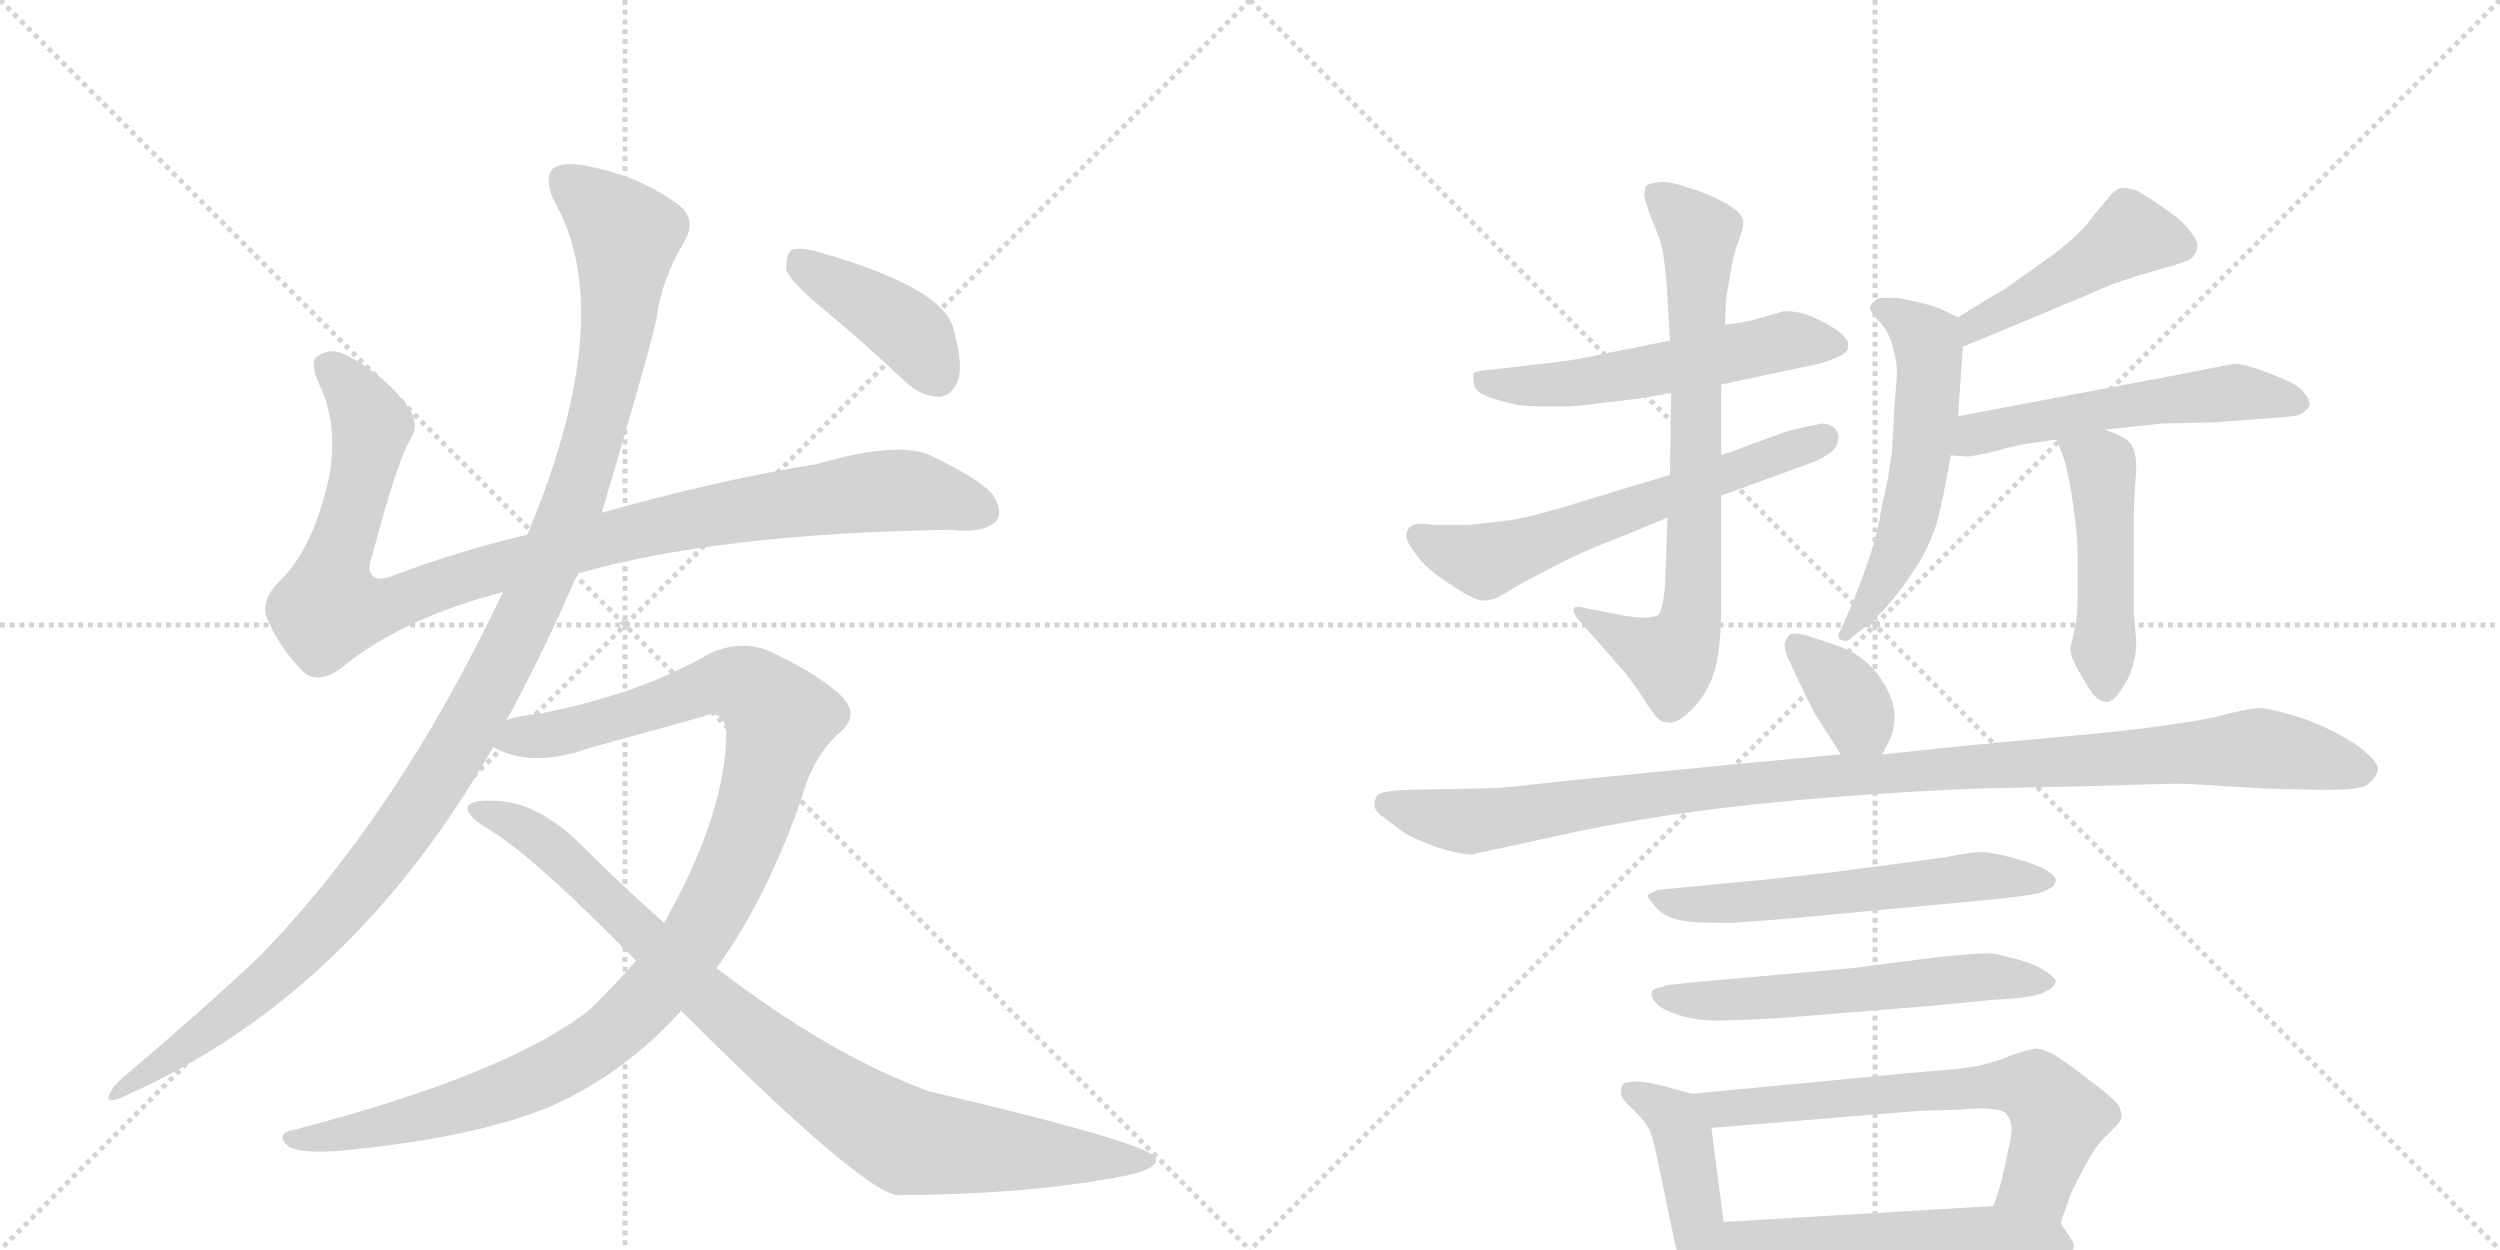 <svg version="1.1" viewBox="0 0 2048 1024" xmlns="http://www.w3.org/2000/svg">
  <g stroke="lightgray" stroke-dasharray="1,1" stroke-width="1" transform="scale(4, 4)">
    <line x1="0" y1="0" x2="256" y2="256"></line>
    <line x1="256" y1="0" x2="0" y2="256"></line>
    <line x1="128" y1="0" x2="128" y2="256"></line>
    <line x1="0" y1="128" x2="256" y2="128"></line>
    <line x1="256" y1="0" x2="512" y2="256"></line>
    <line x1="512" y1="0" x2="256" y2="256"></line>
    <line x1="384" y1="0" x2="384" y2="256"></line>
    <line x1="256" y1="128" x2="512" y2="128"></line>
  </g>
<g transform="scale(1, -1) translate(0, -850)">
   <style type="text/css">
    @keyframes keyframes0 {
      from {
       stroke: black;
       stroke-dashoffset: 1018;
       stroke-width: 128;
       }
       77% {
       animation-timing-function: step-end;
       stroke: black;
       stroke-dashoffset: 0;
       stroke-width: 128;
       }
       to {
       stroke: black;
       stroke-width: 1024;
       }
       }
       #make-me-a-hanzi-animation-0 {
         animation: keyframes0 1.078s both;
         animation-delay: 0s;
         animation-timing-function: linear;
       }
    @keyframes keyframes1 {
      from {
       stroke: black;
       stroke-dashoffset: 1170;
       stroke-width: 128;
       }
       79% {
       animation-timing-function: step-end;
       stroke: black;
       stroke-dashoffset: 0;
       stroke-width: 128;
       }
       to {
       stroke: black;
       stroke-width: 1024;
       }
       }
       #make-me-a-hanzi-animation-1 {
         animation: keyframes1 1.202s both;
         animation-delay: 1.078s;
         animation-timing-function: linear;
       }
    @keyframes keyframes2 {
      from {
       stroke: black;
       stroke-dashoffset: 1077;
       stroke-width: 128;
       }
       78% {
       animation-timing-function: step-end;
       stroke: black;
       stroke-dashoffset: 0;
       stroke-width: 128;
       }
       to {
       stroke: black;
       stroke-width: 1024;
       }
       }
       #make-me-a-hanzi-animation-2 {
         animation: keyframes2 1.126s both;
         animation-delay: 2.281s;
         animation-timing-function: linear;
       }
    @keyframes keyframes3 {
      from {
       stroke: black;
       stroke-dashoffset: 906;
       stroke-width: 128;
       }
       75% {
       animation-timing-function: step-end;
       stroke: black;
       stroke-dashoffset: 0;
       stroke-width: 128;
       }
       to {
       stroke: black;
       stroke-width: 1024;
       }
       }
       #make-me-a-hanzi-animation-3 {
         animation: keyframes3 0.987s both;
         animation-delay: 3.407s;
         animation-timing-function: linear;
       }
    @keyframes keyframes4 {
      from {
       stroke: black;
       stroke-dashoffset: 408;
       stroke-width: 128;
       }
       57% {
       animation-timing-function: step-end;
       stroke: black;
       stroke-dashoffset: 0;
       stroke-width: 128;
       }
       to {
       stroke: black;
       stroke-width: 1024;
       }
       }
       #make-me-a-hanzi-animation-4 {
         animation: keyframes4 0.582s both;
         animation-delay: 4.394s;
         animation-timing-function: linear;
       }
    @keyframes keyframes5 {
      from {
       stroke: black;
       stroke-dashoffset: 553;
       stroke-width: 128;
       }
       64% {
       animation-timing-function: step-end;
       stroke: black;
       stroke-dashoffset: 0;
       stroke-width: 128;
       }
       to {
       stroke: black;
       stroke-width: 1024;
       }
       }
       #make-me-a-hanzi-animation-5 {
         animation: keyframes5 0.7s both;
         animation-delay: 4.976s;
         animation-timing-function: linear;
       }
    @keyframes keyframes6 {
      from {
       stroke: black;
       stroke-dashoffset: 740;
       stroke-width: 128;
       }
       71% {
       animation-timing-function: step-end;
       stroke: black;
       stroke-dashoffset: 0;
       stroke-width: 128;
       }
       to {
       stroke: black;
       stroke-width: 1024;
       }
       }
       #make-me-a-hanzi-animation-6 {
         animation: keyframes6 0.852s both;
         animation-delay: 5.676s;
         animation-timing-function: linear;
       }
    @keyframes keyframes7 {
      from {
       stroke: black;
       stroke-dashoffset: 610;
       stroke-width: 128;
       }
       67% {
       animation-timing-function: step-end;
       stroke: black;
       stroke-dashoffset: 0;
       stroke-width: 128;
       }
       to {
       stroke: black;
       stroke-width: 1024;
       }
       }
       #make-me-a-hanzi-animation-7 {
         animation: keyframes7 0.746s both;
         animation-delay: 6.529s;
         animation-timing-function: linear;
       }
    @keyframes keyframes8 {
      from {
       stroke: black;
       stroke-dashoffset: 456;
       stroke-width: 128;
       }
       60% {
       animation-timing-function: step-end;
       stroke: black;
       stroke-dashoffset: 0;
       stroke-width: 128;
       }
       to {
       stroke: black;
       stroke-width: 1024;
       }
       }
       #make-me-a-hanzi-animation-8 {
         animation: keyframes8 0.621s both;
         animation-delay: 7.275s;
         animation-timing-function: linear;
       }
    @keyframes keyframes9 {
      from {
       stroke: black;
       stroke-dashoffset: 562;
       stroke-width: 128;
       }
       65% {
       animation-timing-function: step-end;
       stroke: black;
       stroke-dashoffset: 0;
       stroke-width: 128;
       }
       to {
       stroke: black;
       stroke-width: 1024;
       }
       }
       #make-me-a-hanzi-animation-9 {
         animation: keyframes9 0.707s both;
         animation-delay: 7.896s;
         animation-timing-function: linear;
       }
    @keyframes keyframes10 {
      from {
       stroke: black;
       stroke-dashoffset: 543;
       stroke-width: 128;
       }
       64% {
       animation-timing-function: step-end;
       stroke: black;
       stroke-dashoffset: 0;
       stroke-width: 128;
       }
       to {
       stroke: black;
       stroke-width: 1024;
       }
       }
       #make-me-a-hanzi-animation-10 {
         animation: keyframes10 0.692s both;
         animation-delay: 8.604s;
         animation-timing-function: linear;
       }
    @keyframes keyframes11 {
      from {
       stroke: black;
       stroke-dashoffset: 470;
       stroke-width: 128;
       }
       60% {
       animation-timing-function: step-end;
       stroke: black;
       stroke-dashoffset: 0;
       stroke-width: 128;
       }
       to {
       stroke: black;
       stroke-width: 1024;
       }
       }
       #make-me-a-hanzi-animation-11 {
         animation: keyframes11 0.632s both;
         animation-delay: 9.295s;
         animation-timing-function: linear;
       }
    @keyframes keyframes12 {
      from {
       stroke: black;
       stroke-dashoffset: 361;
       stroke-width: 128;
       }
       54% {
       animation-timing-function: step-end;
       stroke: black;
       stroke-dashoffset: 0;
       stroke-width: 128;
       }
       to {
       stroke: black;
       stroke-width: 1024;
       }
       }
       #make-me-a-hanzi-animation-12 {
         animation: keyframes12 0.544s both;
         animation-delay: 9.928s;
         animation-timing-function: linear;
       }
    @keyframes keyframes13 {
      from {
       stroke: black;
       stroke-dashoffset: 1064;
       stroke-width: 128;
       }
       78% {
       animation-timing-function: step-end;
       stroke: black;
       stroke-dashoffset: 0;
       stroke-width: 128;
       }
       to {
       stroke: black;
       stroke-width: 1024;
       }
       }
       #make-me-a-hanzi-animation-13 {
         animation: keyframes13 1.116s both;
         animation-delay: 10.472s;
         animation-timing-function: linear;
       }
    @keyframes keyframes14 {
      from {
       stroke: black;
       stroke-dashoffset: 581;
       stroke-width: 128;
       }
       65% {
       animation-timing-function: step-end;
       stroke: black;
       stroke-dashoffset: 0;
       stroke-width: 128;
       }
       to {
       stroke: black;
       stroke-width: 1024;
       }
       }
       #make-me-a-hanzi-animation-14 {
         animation: keyframes14 0.723s both;
         animation-delay: 11.588s;
         animation-timing-function: linear;
       }
    @keyframes keyframes15 {
      from {
       stroke: black;
       stroke-dashoffset: 574;
       stroke-width: 128;
       }
       65% {
       animation-timing-function: step-end;
       stroke: black;
       stroke-dashoffset: 0;
       stroke-width: 128;
       }
       to {
       stroke: black;
       stroke-width: 1024;
       }
       }
       #make-me-a-hanzi-animation-15 {
         animation: keyframes15 0.717s both;
         animation-delay: 12.31s;
         animation-timing-function: linear;
       }
    @keyframes keyframes16 {
      from {
       stroke: black;
       stroke-dashoffset: 432;
       stroke-width: 128;
       }
       58% {
       animation-timing-function: step-end;
       stroke: black;
       stroke-dashoffset: 0;
       stroke-width: 128;
       }
       to {
       stroke: black;
       stroke-width: 1024;
       }
       }
       #make-me-a-hanzi-animation-16 {
         animation: keyframes16 0.602s both;
         animation-delay: 13.028s;
         animation-timing-function: linear;
       }
    @keyframes keyframes17 {
      from {
       stroke: black;
       stroke-dashoffset: 650;
       stroke-width: 128;
       }
       68% {
       animation-timing-function: step-end;
       stroke: black;
       stroke-dashoffset: 0;
       stroke-width: 128;
       }
       to {
       stroke: black;
       stroke-width: 1024;
       }
       }
       #make-me-a-hanzi-animation-17 {
         animation: keyframes17 0.779s both;
         animation-delay: 13.629s;
         animation-timing-function: linear;
       }
    @keyframes keyframes18 {
      from {
       stroke: black;
       stroke-dashoffset: 537;
       stroke-width: 128;
       }
       64% {
       animation-timing-function: step-end;
       stroke: black;
       stroke-dashoffset: 0;
       stroke-width: 128;
       }
       to {
       stroke: black;
       stroke-width: 1024;
       }
       }
       #make-me-a-hanzi-animation-18 {
         animation: keyframes18 0.687s both;
         animation-delay: 14.408s;
         animation-timing-function: linear;
       }
</style>
<path d="M 473 380 Q 587 413 779 416 Q 804 413 815 422 Q 822 429 815 442 Q 808 455 762 477 Q 735 489 670 470 Q 589 457 493 430 L 432 412 Q 377 399 326 380 Q 310 373 306 378 Q 300 382 305 395 Q 324 468 336 490 Q 345 503 333 518 Q 315 543 284 559 Q 271 566 260 558 Q 253 554 262 534 Q 277 503 270 461 Q 257 400 228 373 Q 213 357 219 343 Q 228 321 247 301 Q 260 288 280 303 Q 328 343 412 365 L 473 380 Z" fill="lightgray"></path> 
<path d="M 415 260 Q 448 321 473 380 L 493 430 Q 533 565 538 590 Q 542 621 560 651 Q 573 672 552 685 Q 522 706 481 714 Q 462 718 453 712 Q 446 705 453 687 Q 508 594 432 412 L 412 365 Q 325 181 211 65 Q 162 19 98 -35 Q 91 -42 89 -48 Q 88 -55 104 -47 Q 288 35 404 238 L 415 260 Z" fill="lightgray"></path> 
<path d="M 587 57 Q 627 112 656 194 Q 666 231 688 250 Q 706 265 687 282 Q 665 301 629 317 Q 607 326 582 315 Q 524 281 440 265 Q 425 264 415 260 C 386 254 376 247 404 238 Q 405 237 410 235 Q 440 222 482 237 L 576 263 Q 592 270 595 251 Q 595 184 544 94 L 521 63 Q 503 42 482 22 Q 415 -30 243 -75 Q 225 -78 235 -88 Q 242 -95 275 -93 Q 387 -83 452 -56 Q 512 -29 558 22 L 587 57 Z" fill="lightgray"></path> 
<path d="M 558 22 Q 702 -122 734 -129 Q 834 -129 912 -115 Q 949 -109 947 -99 Q 944 -87 761 -44 Q 679 -14 587 57 L 544 94 Q 510 124 477 157 Q 440 194 404 194 Q 386 195 383 189 Q 382 182 398 172 Q 435 151 521 63 L 558 22 Z" fill="lightgray"></path> 
<path d="M 673 598 Q 707 570 742 537 Q 755 525 770 525 Q 780 526 785 539 Q 789 552 781 581 Q 772 615 669 644 Q 654 648 648 645 Q 644 641 644 629 Q 648 619 673 598 Z" fill="lightgray"></path> 
<path d="M 1410 535 L 1490 552 Q 1504 556 1510 560 Q 1514 563 1514 565 L 1514 570 Q 1513 571 1510 575 Q 1506 580 1490 588 Q 1476 595 1464 595 L 1461 595 Q 1457 594 1444 590 Q 1431 586 1413 584 L 1368 571 L 1318 561 Q 1288 554 1254 551 L 1220 547 Q 1208 546 1207 544 L 1207 540 Q 1207 538 1208 533 Q 1210 528 1222 524 Q 1234 520 1245 518 Q 1256 517 1270 517 L 1278 517 Q 1294 517 1312 520 Q 1336 522 1369 528 L 1410 535 Z" fill="lightgray"></path> 
<path d="M 1369 528 L 1368 461 L 1366 426 L 1364 370 Q 1362 349 1358 346 Q 1354 344 1346 344 Q 1337 344 1319 348 L 1298 352 Q 1295 353 1293 353 Q 1289 353 1289 350 Q 1290 345 1296 339 L 1304 330 L 1332 298 Q 1342 285 1350 272 Q 1358 260 1362 259 Q 1366 258 1368 258 Q 1376 258 1388 271 Q 1400 284 1405 302 Q 1410 320 1410 355 L 1410 444 L 1410 477 L 1410 535 L 1413 584 L 1414 604 Q 1414 605 1417 623 Q 1420 642 1423 649 Q 1428 662 1428 667 L 1428 669 Q 1427 674 1422 678 Q 1417 682 1407 687 Q 1397 692 1384 696 Q 1370 701 1361 701 Q 1350 700 1348 697 Q 1347 694 1347 689 Q 1348 684 1354 668 Q 1362 650 1363 638 Q 1365 626 1366 606 L 1368 571 L 1369 528 Z" fill="lightgray"></path> 
<path d="M 1368 461 L 1282 435 Q 1256 427 1238 424 Q 1222 422 1204 420 L 1174 420 Q 1168 421 1164 421 Q 1158 421 1156 419 Q 1152 416 1152 411 Q 1152 406 1160 396 Q 1168 384 1187 372 Q 1206 359 1214 358 Q 1220 358 1226 360 L 1248 373 L 1277 388 Q 1286 393 1307 402 Q 1328 410 1366 426 L 1410 444 L 1487 472 Q 1500 478 1504 484 Q 1506 488 1506 492 Q 1506 495 1504 498 Q 1500 503 1493 503 Q 1491 503 1488 502 Q 1476 500 1462 496 L 1410 477 L 1368 461 Z" fill="lightgray"></path> 
<path d="M 1608 566 L 1671 592 L 1730 617 Q 1750 624 1768 629 Q 1786 634 1791 636 Q 1796 638 1798 642 Q 1800 645 1800 649 L 1800 651 Q 1798 656 1793 662 Q 1787 670 1772 680 Q 1758 690 1750 694 Q 1744 696 1740 696 L 1737 696 Q 1732 694 1728 689 L 1714 672 Q 1704 658 1680 640 L 1642 613 Q 1626 604 1604 590 C 1579 574 1580 555 1608 566 Z" fill="lightgray"></path> 
<path d="M 1604 509 L 1608 566 C 1609 587 1609 587 1604 590 L 1594 595 Q 1582 601 1554 606 L 1546 606 Q 1539 606 1538 605 L 1534 602 Q 1532 600 1532 598 Q 1532 596 1533 595 Q 1534 592 1541 585 Q 1547 578 1550 568 Q 1553 557 1554 548 Q 1554 540 1552 518 L 1550 482 Q 1548 462 1542 437 Q 1538 412 1531 392 Q 1524 372 1518 357 L 1508 334 Q 1506 331 1506 329 Q 1506 327 1508 326 Q 1510 325 1512 325 Q 1514 325 1516 327 L 1530 338 Q 1547 352 1564 377 Q 1582 402 1588 427 Q 1594 452 1598 477 L 1604 509 Z" fill="lightgray"></path> 
<path d="M 1598 477 L 1612 476 Q 1614 476 1629 479 Q 1643 483 1657 486 Q 1672 488 1685 490 L 1724 498 L 1770 503 L 1814 504 L 1854 507 Q 1870 508 1878 509 Q 1886 510 1889 514 Q 1892 516 1892 519 Q 1892 524 1886 530 Q 1880 536 1867 541 Q 1855 546 1845 549 Q 1836 552 1830 552 L 1784 543 L 1604 509 C 1575 503 1568 479 1598 477 Z" fill="lightgray"></path> 
<path d="M 1685 490 L 1690 476 Q 1694 466 1698 439 Q 1702 412 1702 396 L 1702 360 Q 1702 344 1699 332 Q 1696 320 1696 319 Q 1696 312 1703 300 Q 1710 288 1714 282 Q 1720 275 1725 275 L 1726 275 Q 1731 275 1737 284 Q 1744 294 1746 301 Q 1750 312 1750 325 L 1748 348 L 1748 426 Q 1748 438 1749 451 Q 1750 464 1750 468 Q 1750 479 1746 486 Q 1742 492 1724 498 C 1696 508 1676 516 1685 490 Z" fill="lightgray"></path> 
<path d="M 1542 232 L 1548 244 Q 1552 252 1552 266 Q 1550 282 1538 298 Q 1525 314 1508 320 Q 1491 326 1478 330 Q 1473 331 1470 331 Q 1467 331 1466 330 Q 1464 328 1462 323 L 1462 321 Q 1462 316 1466 308 Q 1470 299 1477 285 Q 1483 271 1492 257 L 1508 232 C 1524 207 1529 205 1542 232 Z" fill="lightgray"></path> 
<path d="M 1508 232 L 1432 225 Q 1277 210 1252 207 Q 1228 204 1209 204 L 1154 203 Q 1130 202 1128 198 Q 1126 195 1126 191 L 1126 189 Q 1127 185 1134 180 L 1150 168 Q 1158 163 1177 156 Q 1196 150 1206 150 Q 1207 150 1210 151 Q 1214 152 1238 157 L 1293 169 Q 1336 178 1387 185 Q 1438 192 1502 197 Q 1566 202 1620 204 L 1712 206 Q 1773 208 1789 208 L 1856 204 L 1900 203 L 1910 203 Q 1933 203 1939 207 Q 1946 212 1948 219 L 1948 220 Q 1948 227 1930 240 Q 1910 253 1888 261 Q 1866 268 1853 270 Q 1842 270 1812 262 Q 1782 256 1727 250 L 1640 242 Q 1608 239 1542 232 L 1508 232 Z" fill="lightgray"></path> 
<path d="M 1358 121 L 1352 118 Q 1350 118 1350 116 Q 1350 114 1354 110 Q 1360 102 1367 99 Q 1374 96 1384 95 Q 1393 94 1419 94 Q 1445 96 1460 97 L 1620 112 Q 1664 116 1672 119 Q 1680 122 1682 124 Q 1683 125 1684 128 L 1684 129 Q 1684 133 1673 139 Q 1662 144 1646 148 Q 1631 152 1623 152 Q 1614 152 1595 148 Q 1575 145 1505 136 Q 1436 128 1420 127 L 1358 121 Z" fill="lightgray"></path> 
<path d="M 1366 43 L 1356 40 Q 1353 39 1353 36 Q 1353 34 1354 32 Q 1354 31 1359 26 Q 1364 22 1377 18 Q 1390 14 1406 14 Q 1422 14 1458 16 L 1582 26 L 1633 31 Q 1660 32 1672 36 Q 1684 41 1684 46 Q 1684 49 1676 54 Q 1668 60 1653 64 Q 1638 68 1632 69 L 1628 69 Q 1618 69 1588 66 L 1518 57 L 1406 47 Q 1392 46 1366 43 Z" fill="lightgray"></path> 
<path d="M 1386 -46 L 1364 -40 Q 1353 -37 1342 -36 Q 1330 -36 1329 -39 Q 1328 -41 1328 -43 L 1328 -46 Q 1328 -50 1338 -59 Q 1346 -67 1350 -73 Q 1353 -78 1357 -96 L 1372 -168 Q 1375 -182 1381 -192 Q 1388 -202 1390 -204 Q 1393 -206 1396 -206 L 1397 -206 Q 1401 -206 1404 -202 Q 1408 -196 1412 -188 L 1412 -151 L 1402 -74 C 1399 -49 1399 -49 1386 -46 Z" fill="lightgray"></path> 
<path d="M 1688 -152 L 1696 -129 Q 1697 -126 1707 -107 Q 1717 -88 1724 -82 L 1734 -72 Q 1738 -68 1738 -64 Q 1738 -61 1736 -56 Q 1733 -52 1726 -46 Q 1720 -41 1704 -29 Q 1688 -17 1681 -13 Q 1674 -10 1669 -9 Q 1664 -9 1649 -14 Q 1635 -20 1621 -23 Q 1606 -26 1575 -28 L 1386 -46 C 1356 -49 1372 -76 1402 -74 L 1572 -60 L 1606 -59 Q 1615 -58 1621 -58 Q 1641 -58 1644 -63 Q 1648 -69 1648 -75 Q 1648 -80 1646 -88 L 1640 -116 Q 1638 -124 1633 -138 C 1623 -166 1678 -180 1688 -152 Z" fill="lightgray"></path> 
<path d="M 1412 -188 L 1685 -176 Q 1696 -176 1698 -174 Q 1699 -173 1699 -171 Q 1699 -168 1696 -164 L 1688 -152 C 1677 -135 1663 -136 1633 -138 L 1412 -151 C 1382 -153 1382 -189 1412 -188 Z" fill="lightgray"></path> 
      <clipPath id="make-me-a-hanzi-clip-0">
      <path d="M 473 380 Q 587 413 779 416 Q 804 413 815 422 Q 822 429 815 442 Q 808 455 762 477 Q 735 489 670 470 Q 589 457 493 430 L 432 412 Q 377 399 326 380 Q 310 373 306 378 Q 300 382 305 395 Q 324 468 336 490 Q 345 503 333 518 Q 315 543 284 559 Q 271 566 260 558 Q 253 554 262 534 Q 277 503 270 461 Q 257 400 228 373 Q 213 357 219 343 Q 228 321 247 301 Q 260 288 280 303 Q 328 343 412 365 L 473 380 Z" fill="lightgray"></path>
      </clipPath>
      <path clip-path="url(#make-me-a-hanzi-clip-0)" d="M 270 550 L 303 504 L 289 430 L 272 382 L 270 351 L 321 355 L 491 408 L 627 435 L 747 448 L 804 431 " fill="none" id="make-me-a-hanzi-animation-0" stroke-dasharray="890 1780" stroke-linecap="round"></path>

      <clipPath id="make-me-a-hanzi-clip-1">
      <path d="M 415 260 Q 448 321 473 380 L 493 430 Q 533 565 538 590 Q 542 621 560 651 Q 573 672 552 685 Q 522 706 481 714 Q 462 718 453 712 Q 446 705 453 687 Q 508 594 432 412 L 412 365 Q 325 181 211 65 Q 162 19 98 -35 Q 91 -42 89 -48 Q 88 -55 104 -47 Q 288 35 404 238 L 415 260 Z" fill="lightgray"></path>
      </clipPath>
      <path clip-path="url(#make-me-a-hanzi-clip-1)" d="M 462 703 L 513 657 L 504 570 L 474 449 L 411 305 L 351 200 L 272 98 L 195 24 L 96 -43 " fill="none" id="make-me-a-hanzi-animation-1" stroke-dasharray="1042 2084" stroke-linecap="round"></path>

      <clipPath id="make-me-a-hanzi-clip-2">
      <path d="M 587 57 Q 627 112 656 194 Q 666 231 688 250 Q 706 265 687 282 Q 665 301 629 317 Q 607 326 582 315 Q 524 281 440 265 Q 425 264 415 260 C 386 254 376 247 404 238 Q 405 237 410 235 Q 440 222 482 237 L 576 263 Q 592 270 595 251 Q 595 184 544 94 L 521 63 Q 503 42 482 22 Q 415 -30 243 -75 Q 225 -78 235 -88 Q 242 -95 275 -93 Q 387 -83 452 -56 Q 512 -29 558 22 L 587 57 Z" fill="lightgray"></path>
      </clipPath>
      <path clip-path="url(#make-me-a-hanzi-clip-2)" d="M 410 242 L 469 252 L 598 291 L 613 287 L 639 262 L 612 167 L 588 113 L 552 57 L 504 6 L 460 -24 L 404 -48 L 283 -80 L 242 -83 " fill="none" id="make-me-a-hanzi-animation-2" stroke-dasharray="949 1898" stroke-linecap="round"></path>

      <clipPath id="make-me-a-hanzi-clip-3">
      <path d="M 558 22 Q 702 -122 734 -129 Q 834 -129 912 -115 Q 949 -109 947 -99 Q 944 -87 761 -44 Q 679 -14 587 57 L 544 94 Q 510 124 477 157 Q 440 194 404 194 Q 386 195 383 189 Q 382 182 398 172 Q 435 151 521 63 L 558 22 Z" fill="lightgray"></path>
      </clipPath>
      <path clip-path="url(#make-me-a-hanzi-clip-3)" d="M 389 187 L 438 166 L 583 28 L 655 -29 L 730 -78 L 744 -85 L 804 -92 L 943 -101 " fill="none" id="make-me-a-hanzi-animation-3" stroke-dasharray="778 1556" stroke-linecap="round"></path>

      <clipPath id="make-me-a-hanzi-clip-4">
      <path d="M 673 598 Q 707 570 742 537 Q 755 525 770 525 Q 780 526 785 539 Q 789 552 781 581 Q 772 615 669 644 Q 654 648 648 645 Q 644 641 644 629 Q 648 619 673 598 Z" fill="lightgray"></path>
      </clipPath>
      <path clip-path="url(#make-me-a-hanzi-clip-4)" d="M 653 639 L 747 576 L 767 543 " fill="none" id="make-me-a-hanzi-animation-4" stroke-dasharray="280 560" stroke-linecap="round"></path>

      <clipPath id="make-me-a-hanzi-clip-5">
      <path d="M 1410 535 L 1490 552 Q 1504 556 1510 560 Q 1514 563 1514 565 L 1514 570 Q 1513 571 1510 575 Q 1506 580 1490 588 Q 1476 595 1464 595 L 1461 595 Q 1457 594 1444 590 Q 1431 586 1413 584 L 1368 571 L 1318 561 Q 1288 554 1254 551 L 1220 547 Q 1208 546 1207 544 L 1207 540 Q 1207 538 1208 533 Q 1210 528 1222 524 Q 1234 520 1245 518 Q 1256 517 1270 517 L 1278 517 Q 1294 517 1312 520 Q 1336 522 1369 528 L 1410 535 Z" fill="lightgray"></path>
      </clipPath>
      <path clip-path="url(#make-me-a-hanzi-clip-5)" d="M 1214 542 L 1231 534 L 1283 535 L 1464 571 L 1506 568 " fill="none" id="make-me-a-hanzi-animation-5" stroke-dasharray="425 850" stroke-linecap="round"></path>

      <clipPath id="make-me-a-hanzi-clip-6">
      <path d="M 1369 528 L 1368 461 L 1366 426 L 1364 370 Q 1362 349 1358 346 Q 1354 344 1346 344 Q 1337 344 1319 348 L 1298 352 Q 1295 353 1293 353 Q 1289 353 1289 350 Q 1290 345 1296 339 L 1304 330 L 1332 298 Q 1342 285 1350 272 Q 1358 260 1362 259 Q 1366 258 1368 258 Q 1376 258 1388 271 Q 1400 284 1405 302 Q 1410 320 1410 355 L 1410 444 L 1410 477 L 1410 535 L 1413 584 L 1414 604 Q 1414 605 1417 623 Q 1420 642 1423 649 Q 1428 662 1428 667 L 1428 669 Q 1427 674 1422 678 Q 1417 682 1407 687 Q 1397 692 1384 696 Q 1370 701 1361 701 Q 1350 700 1348 697 Q 1347 694 1347 689 Q 1348 684 1354 668 Q 1362 650 1363 638 Q 1365 626 1366 606 L 1368 571 L 1369 528 Z" fill="lightgray"></path>
      </clipPath>
      <path clip-path="url(#make-me-a-hanzi-clip-6)" d="M 1357 692 L 1392 658 L 1386 347 L 1369 310 L 1294 347 " fill="none" id="make-me-a-hanzi-animation-6" stroke-dasharray="612 1224" stroke-linecap="round"></path>

      <clipPath id="make-me-a-hanzi-clip-7">
      <path d="M 1368 461 L 1282 435 Q 1256 427 1238 424 Q 1222 422 1204 420 L 1174 420 Q 1168 421 1164 421 Q 1158 421 1156 419 Q 1152 416 1152 411 Q 1152 406 1160 396 Q 1168 384 1187 372 Q 1206 359 1214 358 Q 1220 358 1226 360 L 1248 373 L 1277 388 Q 1286 393 1307 402 Q 1328 410 1366 426 L 1410 444 L 1487 472 Q 1500 478 1504 484 Q 1506 488 1506 492 Q 1506 495 1504 498 Q 1500 503 1493 503 Q 1491 503 1488 502 Q 1476 500 1462 496 L 1410 477 L 1368 461 Z" fill="lightgray"></path>
      </clipPath>
      <path clip-path="url(#make-me-a-hanzi-clip-7)" d="M 1162 411 L 1217 390 L 1494 491 " fill="none" id="make-me-a-hanzi-animation-7" stroke-dasharray="482 964" stroke-linecap="round"></path>

      <clipPath id="make-me-a-hanzi-clip-8">
      <path d="M 1608 566 L 1671 592 L 1730 617 Q 1750 624 1768 629 Q 1786 634 1791 636 Q 1796 638 1798 642 Q 1800 645 1800 649 L 1800 651 Q 1798 656 1793 662 Q 1787 670 1772 680 Q 1758 690 1750 694 Q 1744 696 1740 696 L 1737 696 Q 1732 694 1728 689 L 1714 672 Q 1704 658 1680 640 L 1642 613 Q 1626 604 1604 590 C 1579 574 1580 555 1608 566 Z" fill="lightgray"></path>
      </clipPath>
      <path clip-path="url(#make-me-a-hanzi-clip-8)" d="M 1786 649 L 1743 656 L 1618 585 L 1613 573 " fill="none" id="make-me-a-hanzi-animation-8" stroke-dasharray="328 656" stroke-linecap="round"></path>

      <clipPath id="make-me-a-hanzi-clip-9">
      <path d="M 1604 509 L 1608 566 C 1609 587 1609 587 1604 590 L 1594 595 Q 1582 601 1554 606 L 1546 606 Q 1539 606 1538 605 L 1534 602 Q 1532 600 1532 598 Q 1532 596 1533 595 Q 1534 592 1541 585 Q 1547 578 1550 568 Q 1553 557 1554 548 Q 1554 540 1552 518 L 1550 482 Q 1548 462 1542 437 Q 1538 412 1531 392 Q 1524 372 1518 357 L 1508 334 Q 1506 331 1506 329 Q 1506 327 1508 326 Q 1510 325 1512 325 Q 1514 325 1516 327 L 1530 338 Q 1547 352 1564 377 Q 1582 402 1588 427 Q 1594 452 1598 477 L 1604 509 Z" fill="lightgray"></path>
      </clipPath>
      <path clip-path="url(#make-me-a-hanzi-clip-9)" d="M 1537 598 L 1559 589 L 1578 571 L 1579 518 L 1561 417 L 1545 380 L 1511 330 " fill="none" id="make-me-a-hanzi-animation-9" stroke-dasharray="434 868" stroke-linecap="round"></path>

      <clipPath id="make-me-a-hanzi-clip-10">
      <path d="M 1598 477 L 1612 476 Q 1614 476 1629 479 Q 1643 483 1657 486 Q 1672 488 1685 490 L 1724 498 L 1770 503 L 1814 504 L 1854 507 Q 1870 508 1878 509 Q 1886 510 1889 514 Q 1892 516 1892 519 Q 1892 524 1886 530 Q 1880 536 1867 541 Q 1855 546 1845 549 Q 1836 552 1830 552 L 1784 543 L 1604 509 C 1575 503 1568 479 1598 477 Z" fill="lightgray"></path>
      </clipPath>
      <path clip-path="url(#make-me-a-hanzi-clip-10)" d="M 1605 481 L 1619 494 L 1719 515 L 1827 529 L 1883 521 " fill="none" id="make-me-a-hanzi-animation-10" stroke-dasharray="415 830" stroke-linecap="round"></path>

      <clipPath id="make-me-a-hanzi-clip-11">
      <path d="M 1685 490 L 1690 476 Q 1694 466 1698 439 Q 1702 412 1702 396 L 1702 360 Q 1702 344 1699 332 Q 1696 320 1696 319 Q 1696 312 1703 300 Q 1710 288 1714 282 Q 1720 275 1725 275 L 1726 275 Q 1731 275 1737 284 Q 1744 294 1746 301 Q 1750 312 1750 325 L 1748 348 L 1748 426 Q 1748 438 1749 451 Q 1750 464 1750 468 Q 1750 479 1746 486 Q 1742 492 1724 498 C 1696 508 1676 516 1685 490 Z" fill="lightgray"></path>
      </clipPath>
      <path clip-path="url(#make-me-a-hanzi-clip-11)" d="M 1693 485 L 1722 466 L 1726 287 " fill="none" id="make-me-a-hanzi-animation-11" stroke-dasharray="342 684" stroke-linecap="round"></path>

      <clipPath id="make-me-a-hanzi-clip-12">
      <path d="M 1542 232 L 1548 244 Q 1552 252 1552 266 Q 1550 282 1538 298 Q 1525 314 1508 320 Q 1491 326 1478 330 Q 1473 331 1470 331 Q 1467 331 1466 330 Q 1464 328 1462 323 L 1462 321 Q 1462 316 1466 308 Q 1470 299 1477 285 Q 1483 271 1492 257 L 1508 232 C 1524 207 1529 205 1542 232 Z" fill="lightgray"></path>
      </clipPath>
      <path clip-path="url(#make-me-a-hanzi-clip-12)" d="M 1470 323 L 1512 282 L 1536 242 " fill="none" id="make-me-a-hanzi-animation-12" stroke-dasharray="233 466" stroke-linecap="round"></path>

      <clipPath id="make-me-a-hanzi-clip-13">
      <path d="M 1508 232 L 1432 225 Q 1277 210 1252 207 Q 1228 204 1209 204 L 1154 203 Q 1130 202 1128 198 Q 1126 195 1126 191 L 1126 189 Q 1127 185 1134 180 L 1150 168 Q 1158 163 1177 156 Q 1196 150 1206 150 Q 1207 150 1210 151 Q 1214 152 1238 157 L 1293 169 Q 1336 178 1387 185 Q 1438 192 1502 197 Q 1566 202 1620 204 L 1712 206 Q 1773 208 1789 208 L 1856 204 L 1900 203 L 1910 203 Q 1933 203 1939 207 Q 1946 212 1948 219 L 1948 220 Q 1948 227 1930 240 Q 1910 253 1888 261 Q 1866 268 1853 270 Q 1842 270 1812 262 Q 1782 256 1727 250 L 1640 242 Q 1608 239 1542 232 L 1508 232 Z" fill="lightgray"></path>
      </clipPath>
      <path clip-path="url(#make-me-a-hanzi-clip-13)" d="M 1135 192 L 1209 177 L 1397 206 L 1843 237 L 1937 220 " fill="none" id="make-me-a-hanzi-animation-13" stroke-dasharray="936 1872" stroke-linecap="round"></path>

      <clipPath id="make-me-a-hanzi-clip-14">
      <path d="M 1358 121 L 1352 118 Q 1350 118 1350 116 Q 1350 114 1354 110 Q 1360 102 1367 99 Q 1374 96 1384 95 Q 1393 94 1419 94 Q 1445 96 1460 97 L 1620 112 Q 1664 116 1672 119 Q 1680 122 1682 124 Q 1683 125 1684 128 L 1684 129 Q 1684 133 1673 139 Q 1662 144 1646 148 Q 1631 152 1623 152 Q 1614 152 1595 148 Q 1575 145 1505 136 Q 1436 128 1420 127 L 1358 121 Z" fill="lightgray"></path>
      </clipPath>
      <path clip-path="url(#make-me-a-hanzi-clip-14)" d="M 1354 114 L 1425 110 L 1619 132 L 1678 129 " fill="none" id="make-me-a-hanzi-animation-14" stroke-dasharray="453 906" stroke-linecap="round"></path>

      <clipPath id="make-me-a-hanzi-clip-15">
      <path d="M 1366 43 L 1356 40 Q 1353 39 1353 36 Q 1353 34 1354 32 Q 1354 31 1359 26 Q 1364 22 1377 18 Q 1390 14 1406 14 Q 1422 14 1458 16 L 1582 26 L 1633 31 Q 1660 32 1672 36 Q 1684 41 1684 46 Q 1684 49 1676 54 Q 1668 60 1653 64 Q 1638 68 1632 69 L 1628 69 Q 1618 69 1588 66 L 1518 57 L 1406 47 Q 1392 46 1366 43 Z" fill="lightgray"></path>
      </clipPath>
      <path clip-path="url(#make-me-a-hanzi-clip-15)" d="M 1358 35 L 1433 31 L 1630 50 L 1675 45 " fill="none" id="make-me-a-hanzi-animation-15" stroke-dasharray="446 892" stroke-linecap="round"></path>

      <clipPath id="make-me-a-hanzi-clip-16">
      <path d="M 1386 -46 L 1364 -40 Q 1353 -37 1342 -36 Q 1330 -36 1329 -39 Q 1328 -41 1328 -43 L 1328 -46 Q 1328 -50 1338 -59 Q 1346 -67 1350 -73 Q 1353 -78 1357 -96 L 1372 -168 Q 1375 -182 1381 -192 Q 1388 -202 1390 -204 Q 1393 -206 1396 -206 L 1397 -206 Q 1401 -206 1404 -202 Q 1408 -196 1412 -188 L 1412 -151 L 1402 -74 C 1399 -49 1399 -49 1386 -46 Z" fill="lightgray"></path>
      </clipPath>
      <path clip-path="url(#make-me-a-hanzi-clip-16)" d="M 1337 -43 L 1371 -65 L 1378 -81 L 1397 -197 " fill="none" id="make-me-a-hanzi-animation-16" stroke-dasharray="304 608" stroke-linecap="round"></path>

      <clipPath id="make-me-a-hanzi-clip-17">
      <path d="M 1688 -152 L 1696 -129 Q 1697 -126 1707 -107 Q 1717 -88 1724 -82 L 1734 -72 Q 1738 -68 1738 -64 Q 1738 -61 1736 -56 Q 1733 -52 1726 -46 Q 1720 -41 1704 -29 Q 1688 -17 1681 -13 Q 1674 -10 1669 -9 Q 1664 -9 1649 -14 Q 1635 -20 1621 -23 Q 1606 -26 1575 -28 L 1386 -46 C 1356 -49 1372 -76 1402 -74 L 1572 -60 L 1606 -59 Q 1615 -58 1621 -58 Q 1641 -58 1644 -63 Q 1648 -69 1648 -75 Q 1648 -80 1646 -88 L 1640 -116 Q 1638 -124 1633 -138 C 1623 -166 1678 -180 1688 -152 Z" fill="lightgray"></path>
      </clipPath>
      <path clip-path="url(#make-me-a-hanzi-clip-17)" d="M 1394 -48 L 1411 -58 L 1664 -40 L 1686 -65 L 1682 -82 L 1669 -117 L 1641 -134 " fill="none" id="make-me-a-hanzi-animation-17" stroke-dasharray="522 1044" stroke-linecap="round"></path>

      <clipPath id="make-me-a-hanzi-clip-18">
      <path d="M 1412 -188 L 1685 -176 Q 1696 -176 1698 -174 Q 1699 -173 1699 -171 Q 1699 -168 1696 -164 L 1688 -152 C 1677 -135 1663 -136 1633 -138 L 1412 -151 C 1382 -153 1382 -189 1412 -188 Z" fill="lightgray"></path>
      </clipPath>
      <path clip-path="url(#make-me-a-hanzi-clip-18)" d="M 1419 -182 L 1429 -169 L 1595 -159 L 1635 -158 L 1684 -164 L 1691 -170 " fill="none" id="make-me-a-hanzi-animation-18" stroke-dasharray="409 818" stroke-linecap="round"></path>

</g>
</svg>
